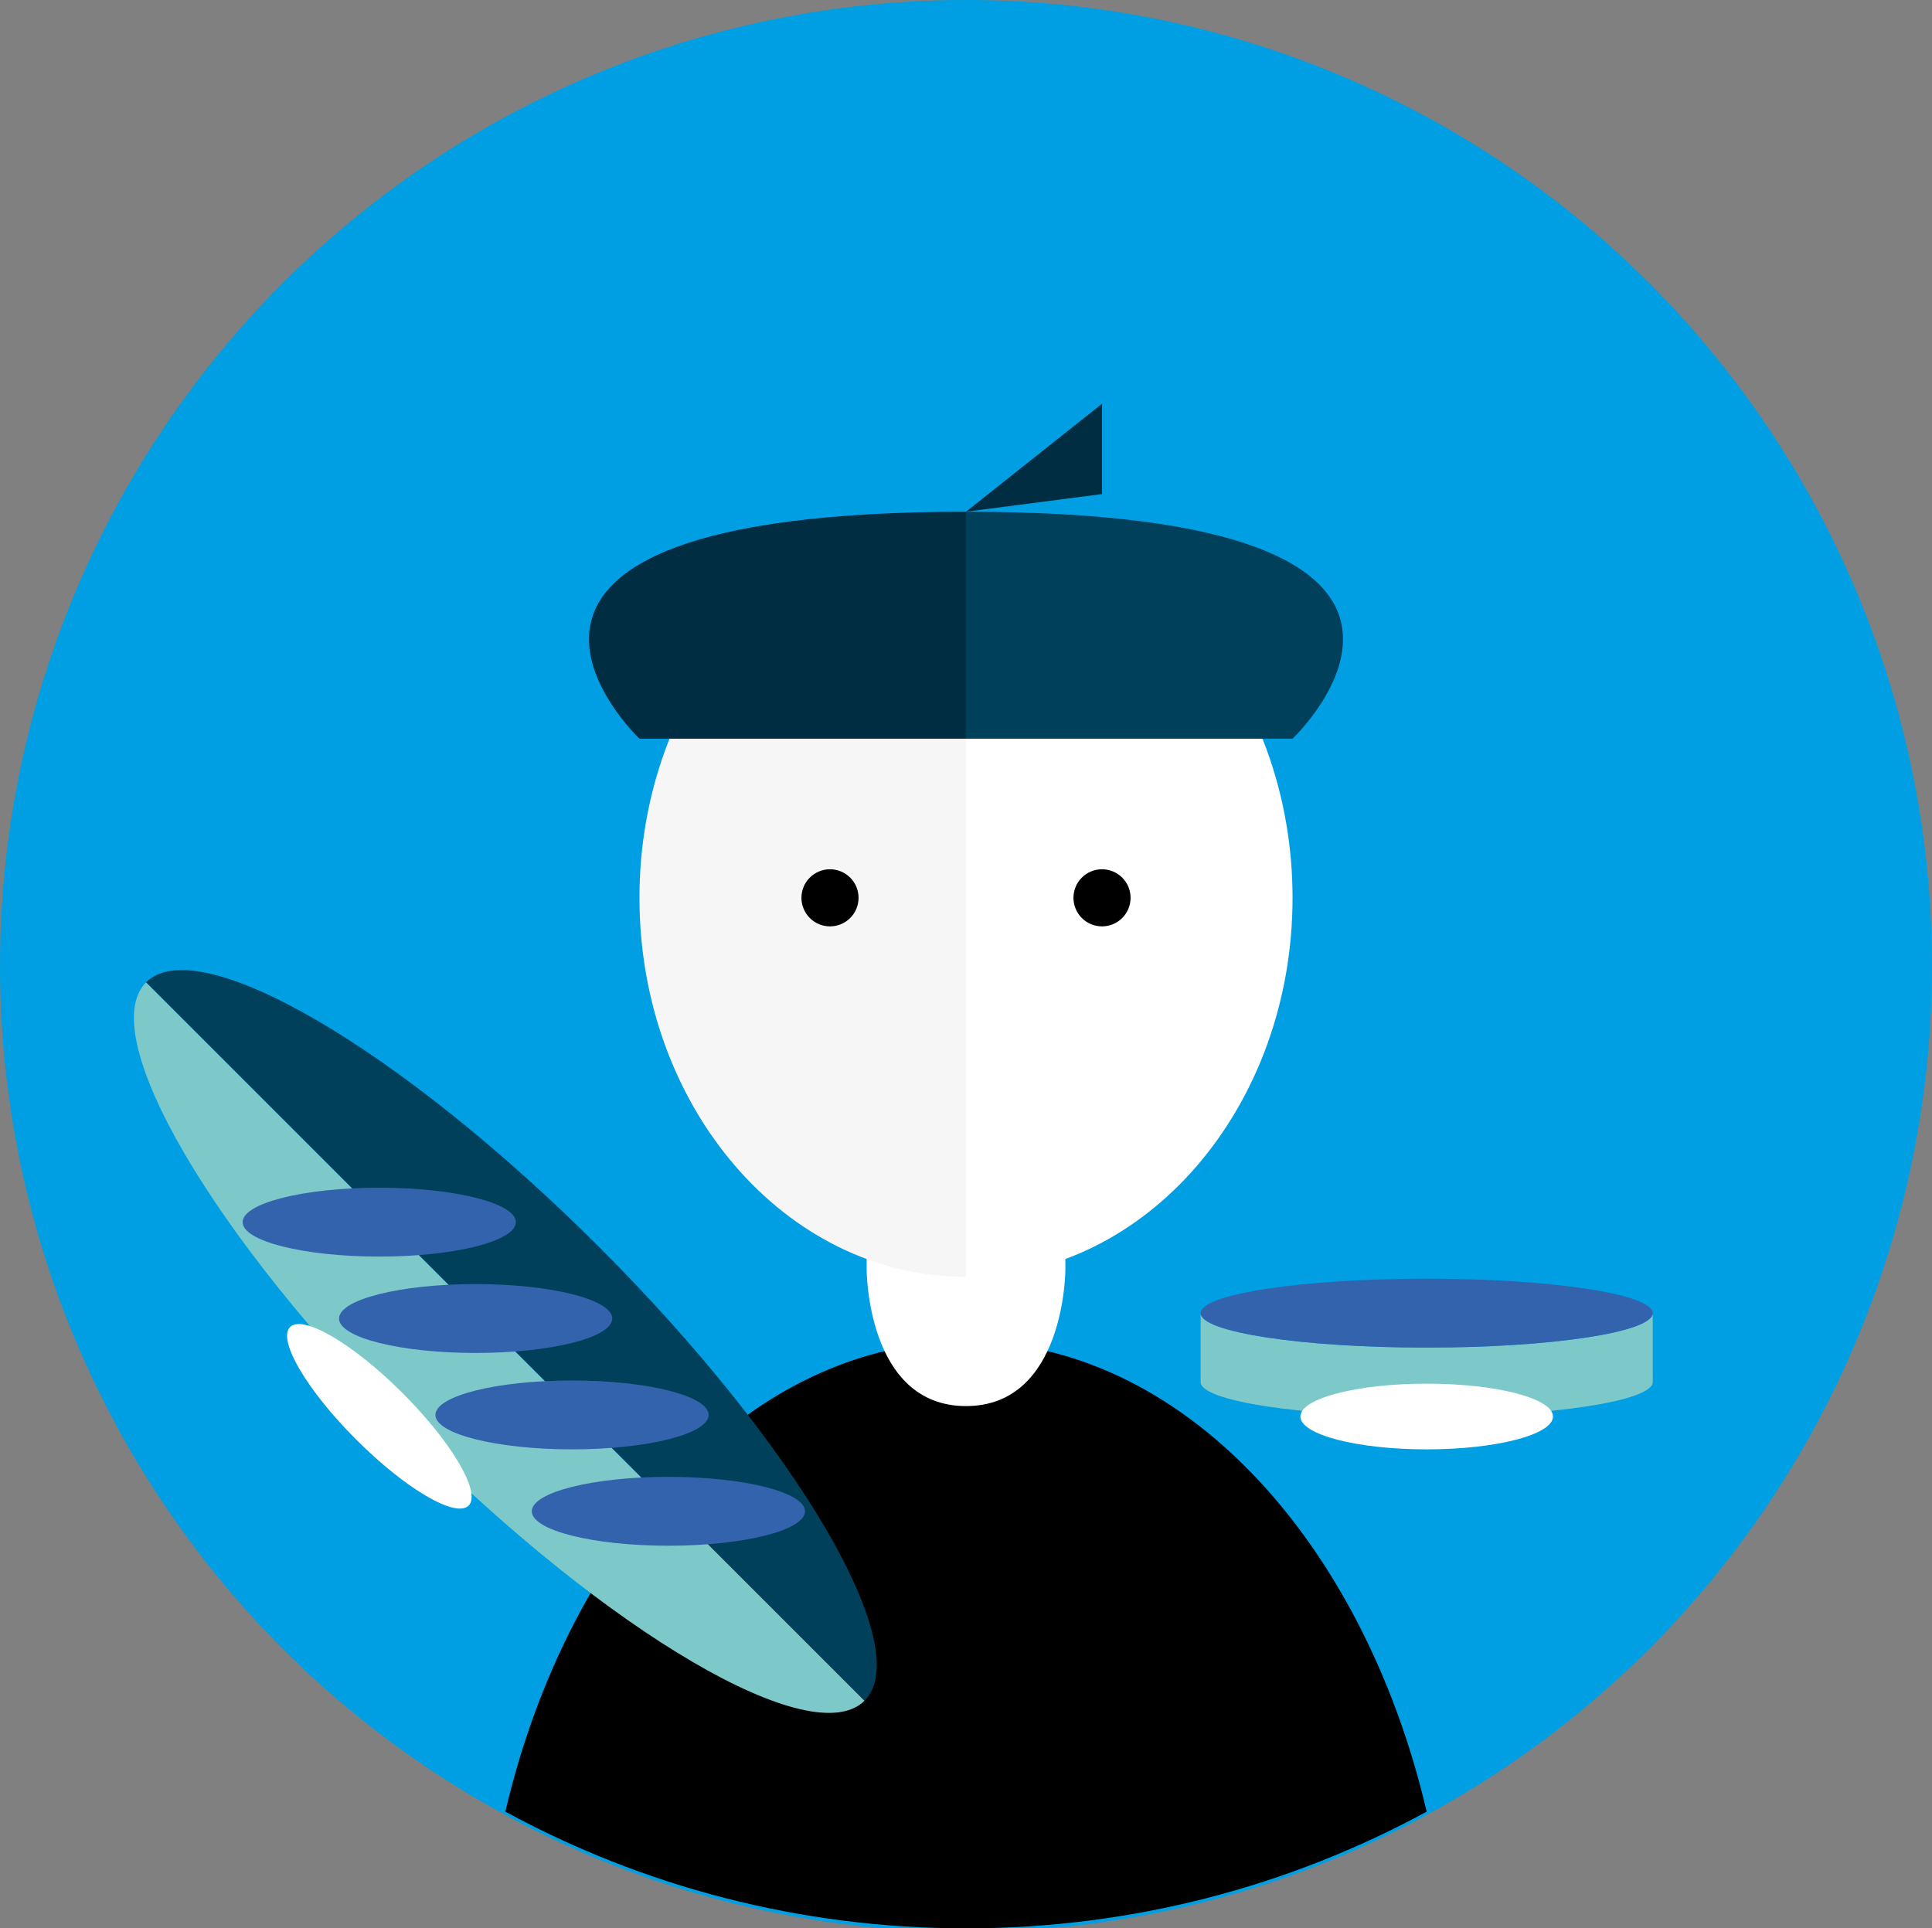 <?xml version="1.0" encoding="utf-8"?>
<!-- Generator: Adobe Illustrator 16.0.0, SVG Export Plug-In . SVG Version: 6.00 Build 0)  -->
<!DOCTYPE svg PUBLIC "-//W3C//DTD SVG 1.1//EN" "http://www.w3.org/Graphics/SVG/1.1/DTD/svg11.dtd">
<svg version="1.1" id="Calque_1" xmlns="http://www.w3.org/2000/svg" xmlns:xlink="http://www.w3.org/1999/xlink" x="0px" y="0px"
	 width="141.732px" height="141.474px" viewBox="0 0 141.732 141.474" enable-background="new 0 0 141.732 141.474"
	 xml:space="preserve">
<rect x="0" y="0" width="141.732" height="141.474" fill="#808080" stroke="none"/>
<circle fill="#009FE3" cx="70.866" cy="70.866" r="70.866"/>
<path d="M70.866,98.419c-15.738,0-29.082,14.454-33.795,34.492c10.045,5.46,21.558,8.563,33.795,8.563
	c12.238,0,23.751-3.103,33.796-8.563C99.949,112.873,86.604,98.419,70.866,98.419z"/>
<g>
	<path fill="#FFFFFF" d="M78.155,84.204H63.579v8.953c0,0,0,10,7.287,10c7.289,0,7.289-10,7.289-10V84.204z"/>
	<path fill="#FFFFFF" d="M70.866,38.058v55.623c13.23,0,23.955-12.452,23.955-27.812S84.097,38.058,70.866,38.058z"/>
	<path fill="#F6F6F6" d="M46.911,65.869c0,15.359,10.726,27.812,23.955,27.812V38.058C57.637,38.058,46.911,50.51,46.911,65.869z"/>
	<circle cx="60.889" cy="65.869" r="2.095"/>
	<circle cx="80.844" cy="65.869" r="2.095"/>
</g>
<path fill="#002D41" d="M46.911,54.194h23.954v-16.65C29.304,37.544,46.911,54.194,46.911,54.194z"/>
<path fill="#00405B" d="M70.865,37.544v16.65h23.956C94.821,54.194,112.427,37.544,70.865,37.544z"/>
<polygon fill="#002D41" points="70.865,37.544 80.845,29.621 80.845,36.246 "/>
<g>
	<path fill="#7DC9CA" d="M30.167,105.324c14.554,14.554,29.443,23.261,33.258,19.447L10.72,72.066
		C6.905,75.88,15.612,90.771,30.167,105.324z"/>
	<path fill="#00405B" d="M43.978,91.515C29.423,76.96,14.532,68.253,10.72,72.066l52.705,52.705
		C67.237,120.958,58.53,106.068,43.978,91.515z"/>
	<g>
		<ellipse fill="#3363AC" cx="49.035" cy="110.876" rx="10.022" ry="2.527"/>
		<ellipse fill="#3363AC" cx="41.964" cy="103.806" rx="10.022" ry="2.527"/>
		<ellipse fill="#3363AC" cx="34.893" cy="96.734" rx="10.022" ry="2.527"/>
		<ellipse fill="#3363AC" cx="27.822" cy="89.663" rx="10.022" ry="2.527"/>
	</g>
</g>
<path fill="#7DC9CA" d="M104.661,98.867c-9.158,0-16.583-1.132-16.583-2.527v5.056c0,1.396,7.425,2.527,16.583,2.527
	c9.159,0,16.584-1.132,16.584-2.527V96.34C121.245,97.735,113.82,98.867,104.661,98.867z"/>
<ellipse fill="#3363AC" cx="104.661" cy="96.339" rx="16.583" ry="2.528"/>
<ellipse fill="#FFFFFF" cx="104.661" cy="103.923" rx="9.265" ry="2.41"/>
<ellipse transform="matrix(0.707 0.707 -0.707 0.707 81.633 10.765)" fill="#FFFFFF" cx="27.822" cy="103.923" rx="9.264" ry="2.41"/>
</svg>
